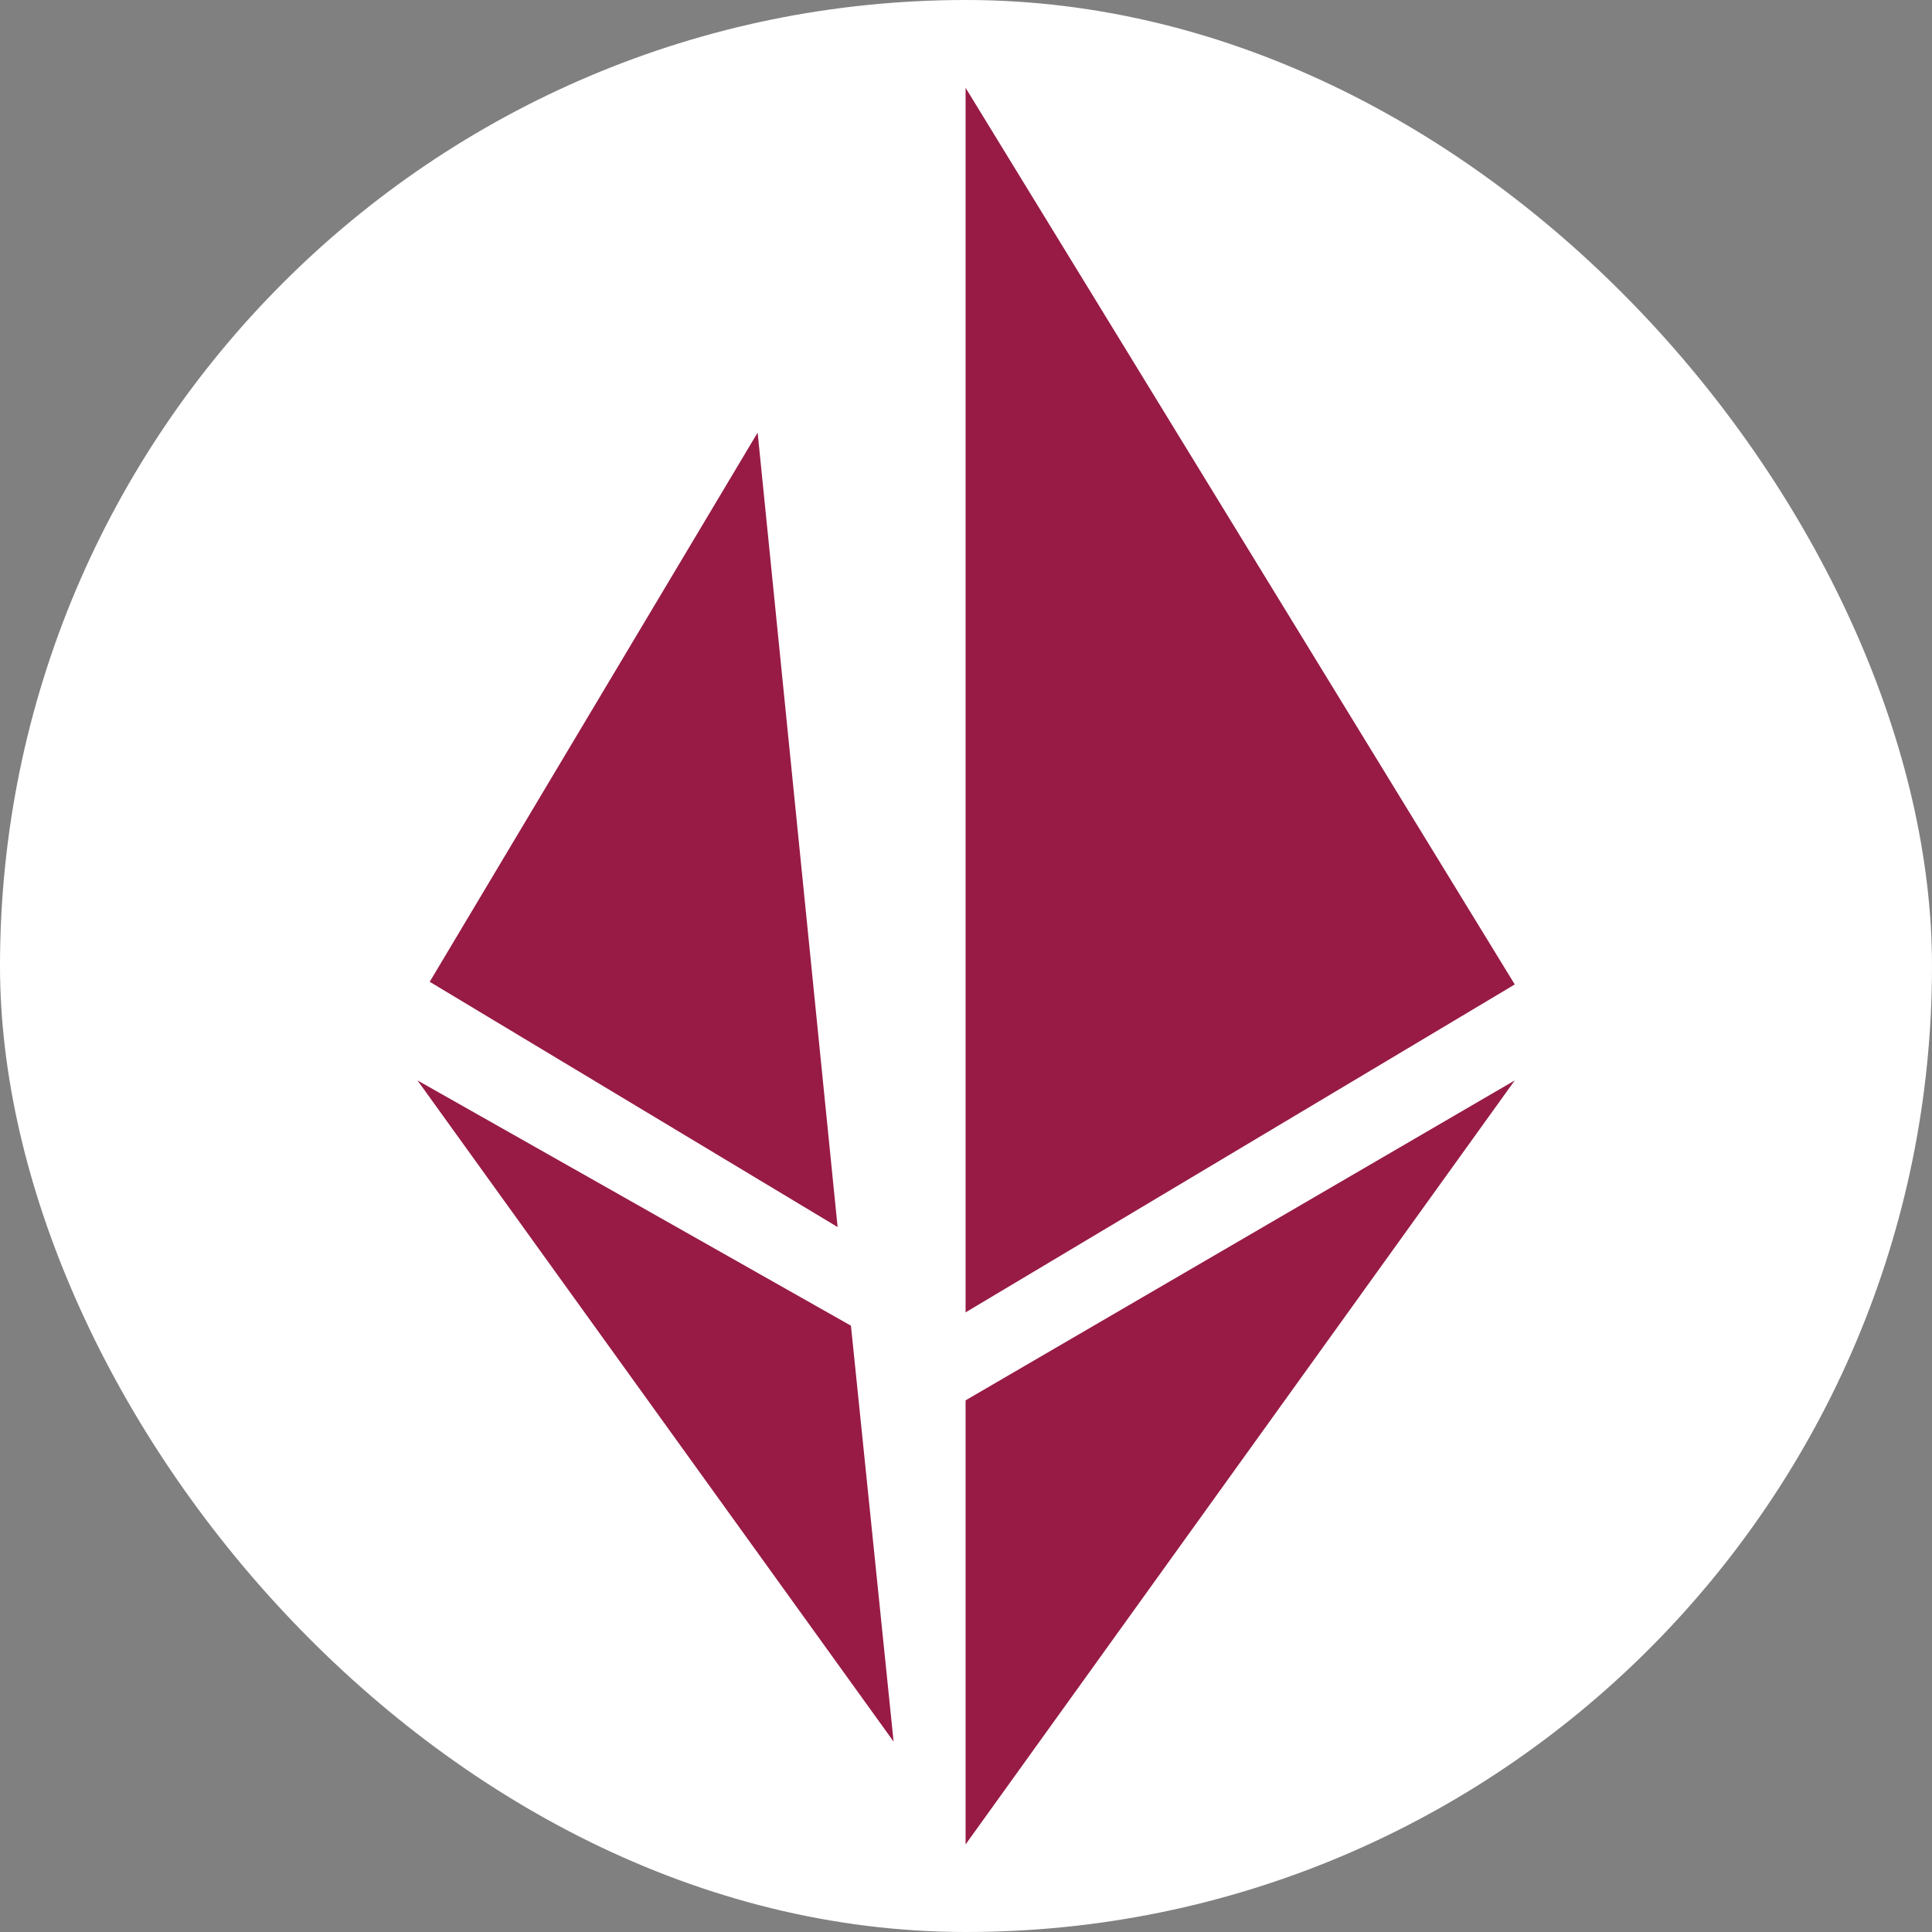 <svg width="250" height="250" viewBox="0 0 250 250" fill="none" xmlns="http://www.w3.org/2000/svg">
<rect x="0" y="0" width="250" height="250" fill="#808080" stroke="none"/>
<rect width="250" height="250" rx="125" fill="white"/>
<g clip-path="url(#clip0_242_94597)">
<path d="M196.01 127.387L124.946 169.819V11.365L196.01 127.387ZM124.946 238.668L196.01 139.806L124.946 181.203V238.668ZM54.022 139.806L115.631 225.36L110.112 171.544L54.022 139.806ZM98.038 55.977L55.606 127.042L108.387 158.78L98.038 55.977Z" fill="#971B45"/>
</g>
<defs>
<clipPath id="clip0_242_94597">
<rect width="227.302" height="227.302" fill="white" transform="translate(11.363 11.363)"/>
</clipPath>
</defs>
</svg>
